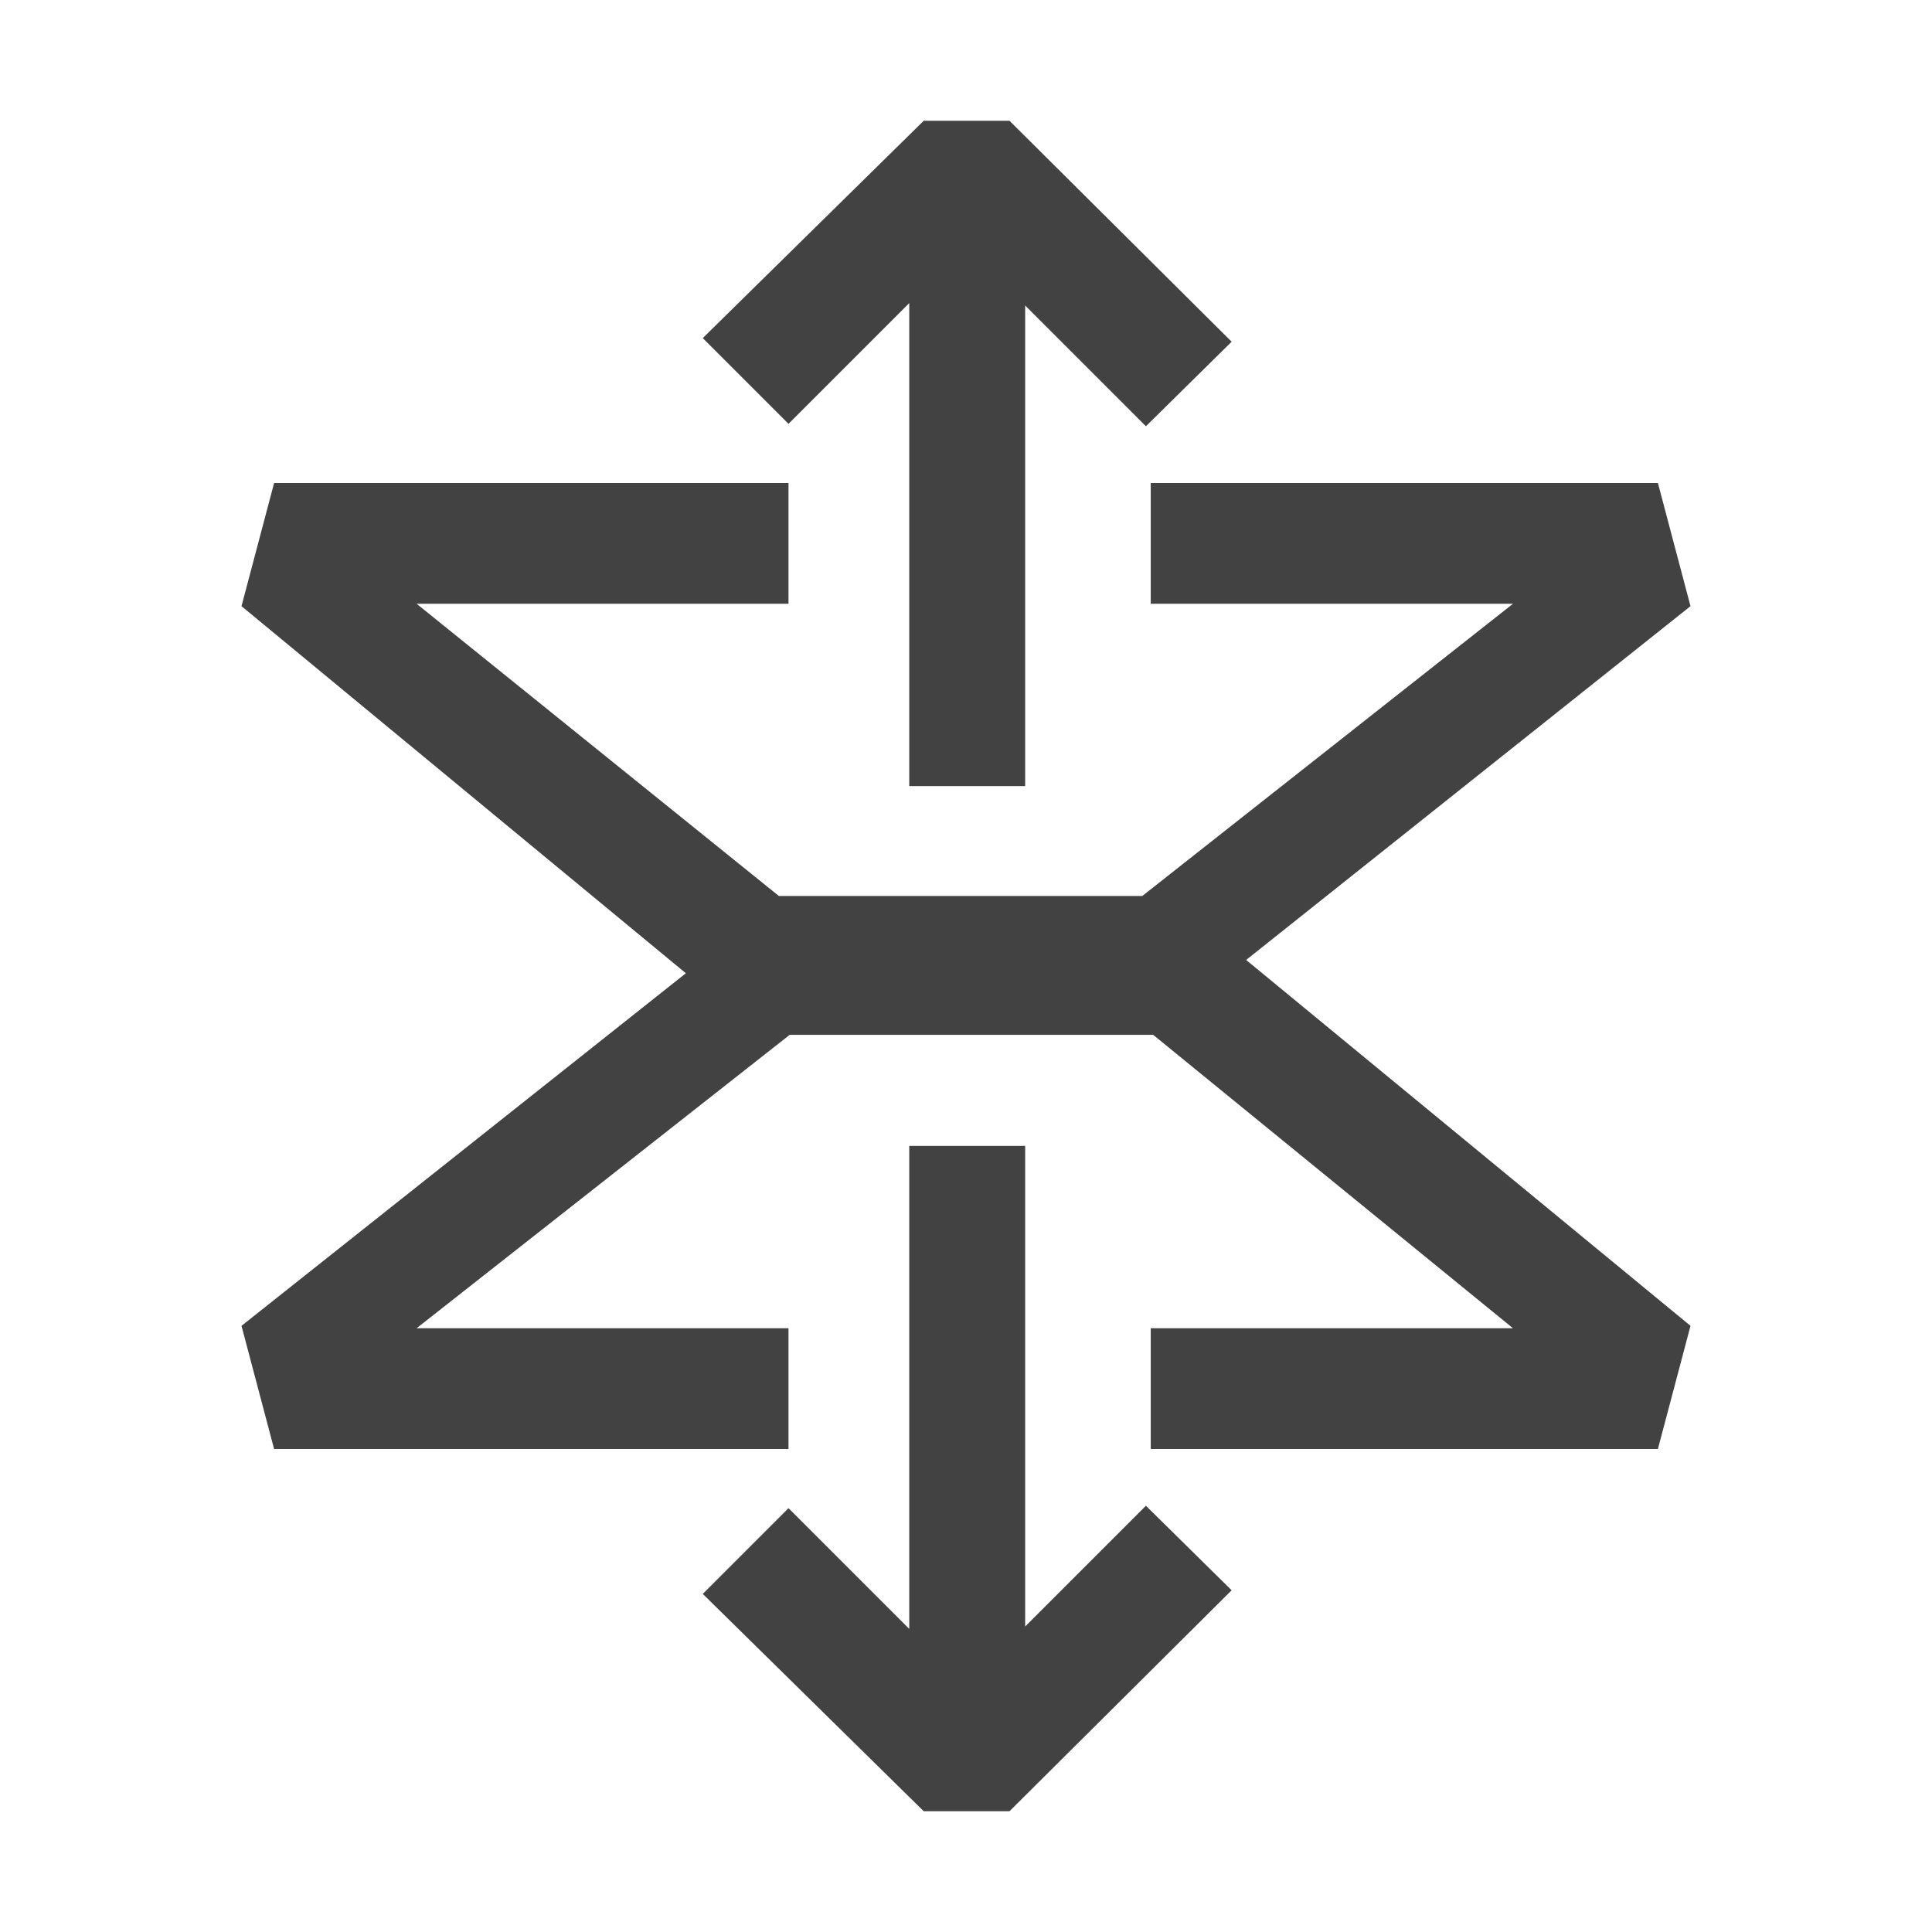 <svg viewBox="0 0 16 16" fill="none" xmlns="http://www.w3.org/2000/svg" height="1em" width="1em">
  <path fill-rule="evenodd" clip-rule="evenodd" d="M7.53 6.51V2.51L6.53 3.51L5.82 2.8L7.65 1H8.36L10.2 2.83L9.49 3.53L8.49 2.53V6.51H7.53ZM7.53 9.49V13.49L6.53 12.49L5.82 13.2L7.65 15H8.36L10.2 13.17L9.49 12.47L8.49 13.47V9.49H7.53ZM13.73 4L14 5.02L10.32 7.95L14 10.98L13.73 12H9.53V11H12.53L9.55 8.57H6.54L3.45 11H6.53V12H2.27L2 10.98L5.68 8.06L2 5.02L2.27 4H6.53V5H3.45L6.45 7.42H9.46L12.53 5H9.53V4H13.73Z" fill="#424242"/>
</svg>
